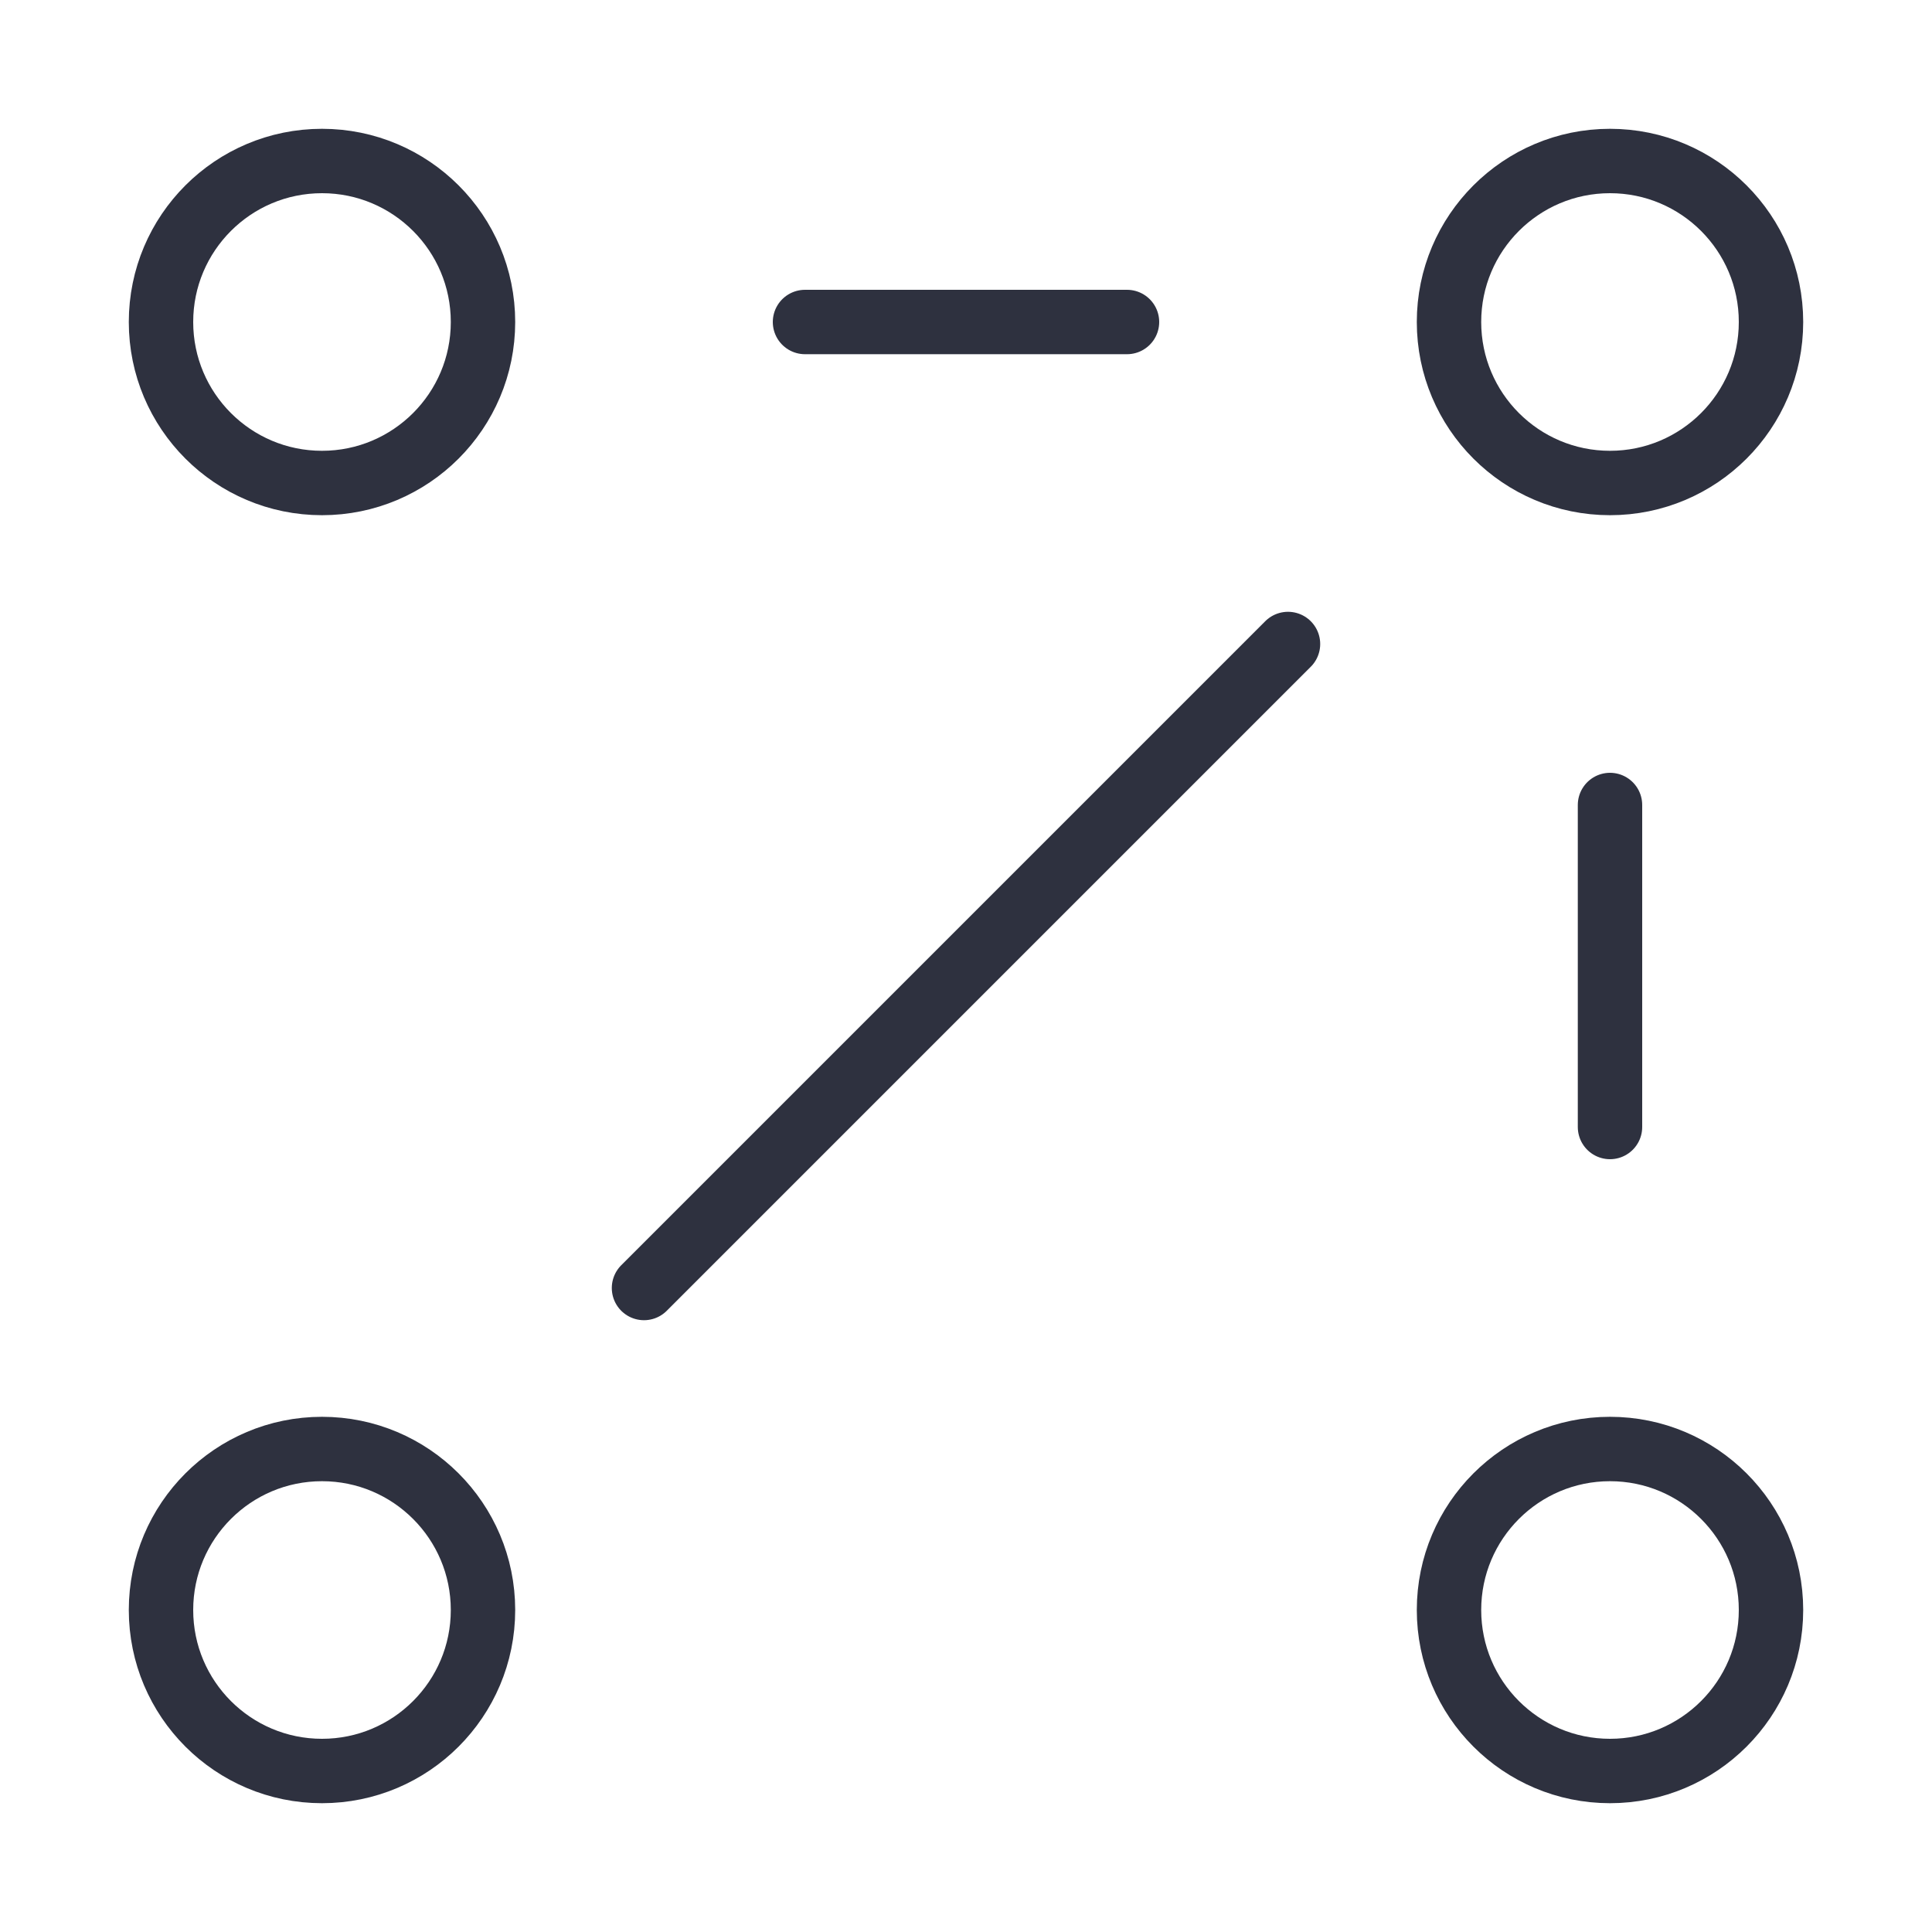 <svg width="60" height="60" viewBox="0 0 60 60" fill="none" xmlns="http://www.w3.org/2000/svg">
<path d="M50 15C52.761 15 55 12.761 55 10C55 7.239 52.761 5 50 5C47.239 5 45 7.239 45 10C45 12.761 47.239 15 50 15Z" stroke="#2E313F" stroke-width="2" stroke-linejoin="round"/>
<path d="M50 55C52.761 55 55 52.761 55 50C55 47.239 52.761 45 50 45C47.239 45 45 47.239 45 50C45 52.761 47.239 55 50 55Z" stroke="#2E313F" stroke-width="2" stroke-linejoin="round"/>
<path d="M10 15C12.761 15 15 12.761 15 10C15 7.239 12.761 5 10 5C7.239 5 5 7.239 5 10C5 12.761 7.239 15 10 15Z" stroke="#2E313F" stroke-width="2" stroke-linejoin="round"/>
<path d="M10 55C12.761 55 15 52.761 15 50C15 47.239 12.761 45 10 45C7.239 45 5 47.239 5 50C5 52.761 7.239 55 10 55Z" stroke="#2E313F" stroke-width="2" stroke-linejoin="round"/>
<path d="M25 10H35" stroke="#2E313F" stroke-width="2" stroke-linecap="round" stroke-linejoin="round"/>
<path d="M40 20L20 40" stroke="#2E313F" stroke-width="2" stroke-linecap="round" stroke-linejoin="round"/>
<path d="M50 25V35" stroke="#2E313F" stroke-width="2" stroke-linecap="round" stroke-linejoin="round"/>
</svg>
